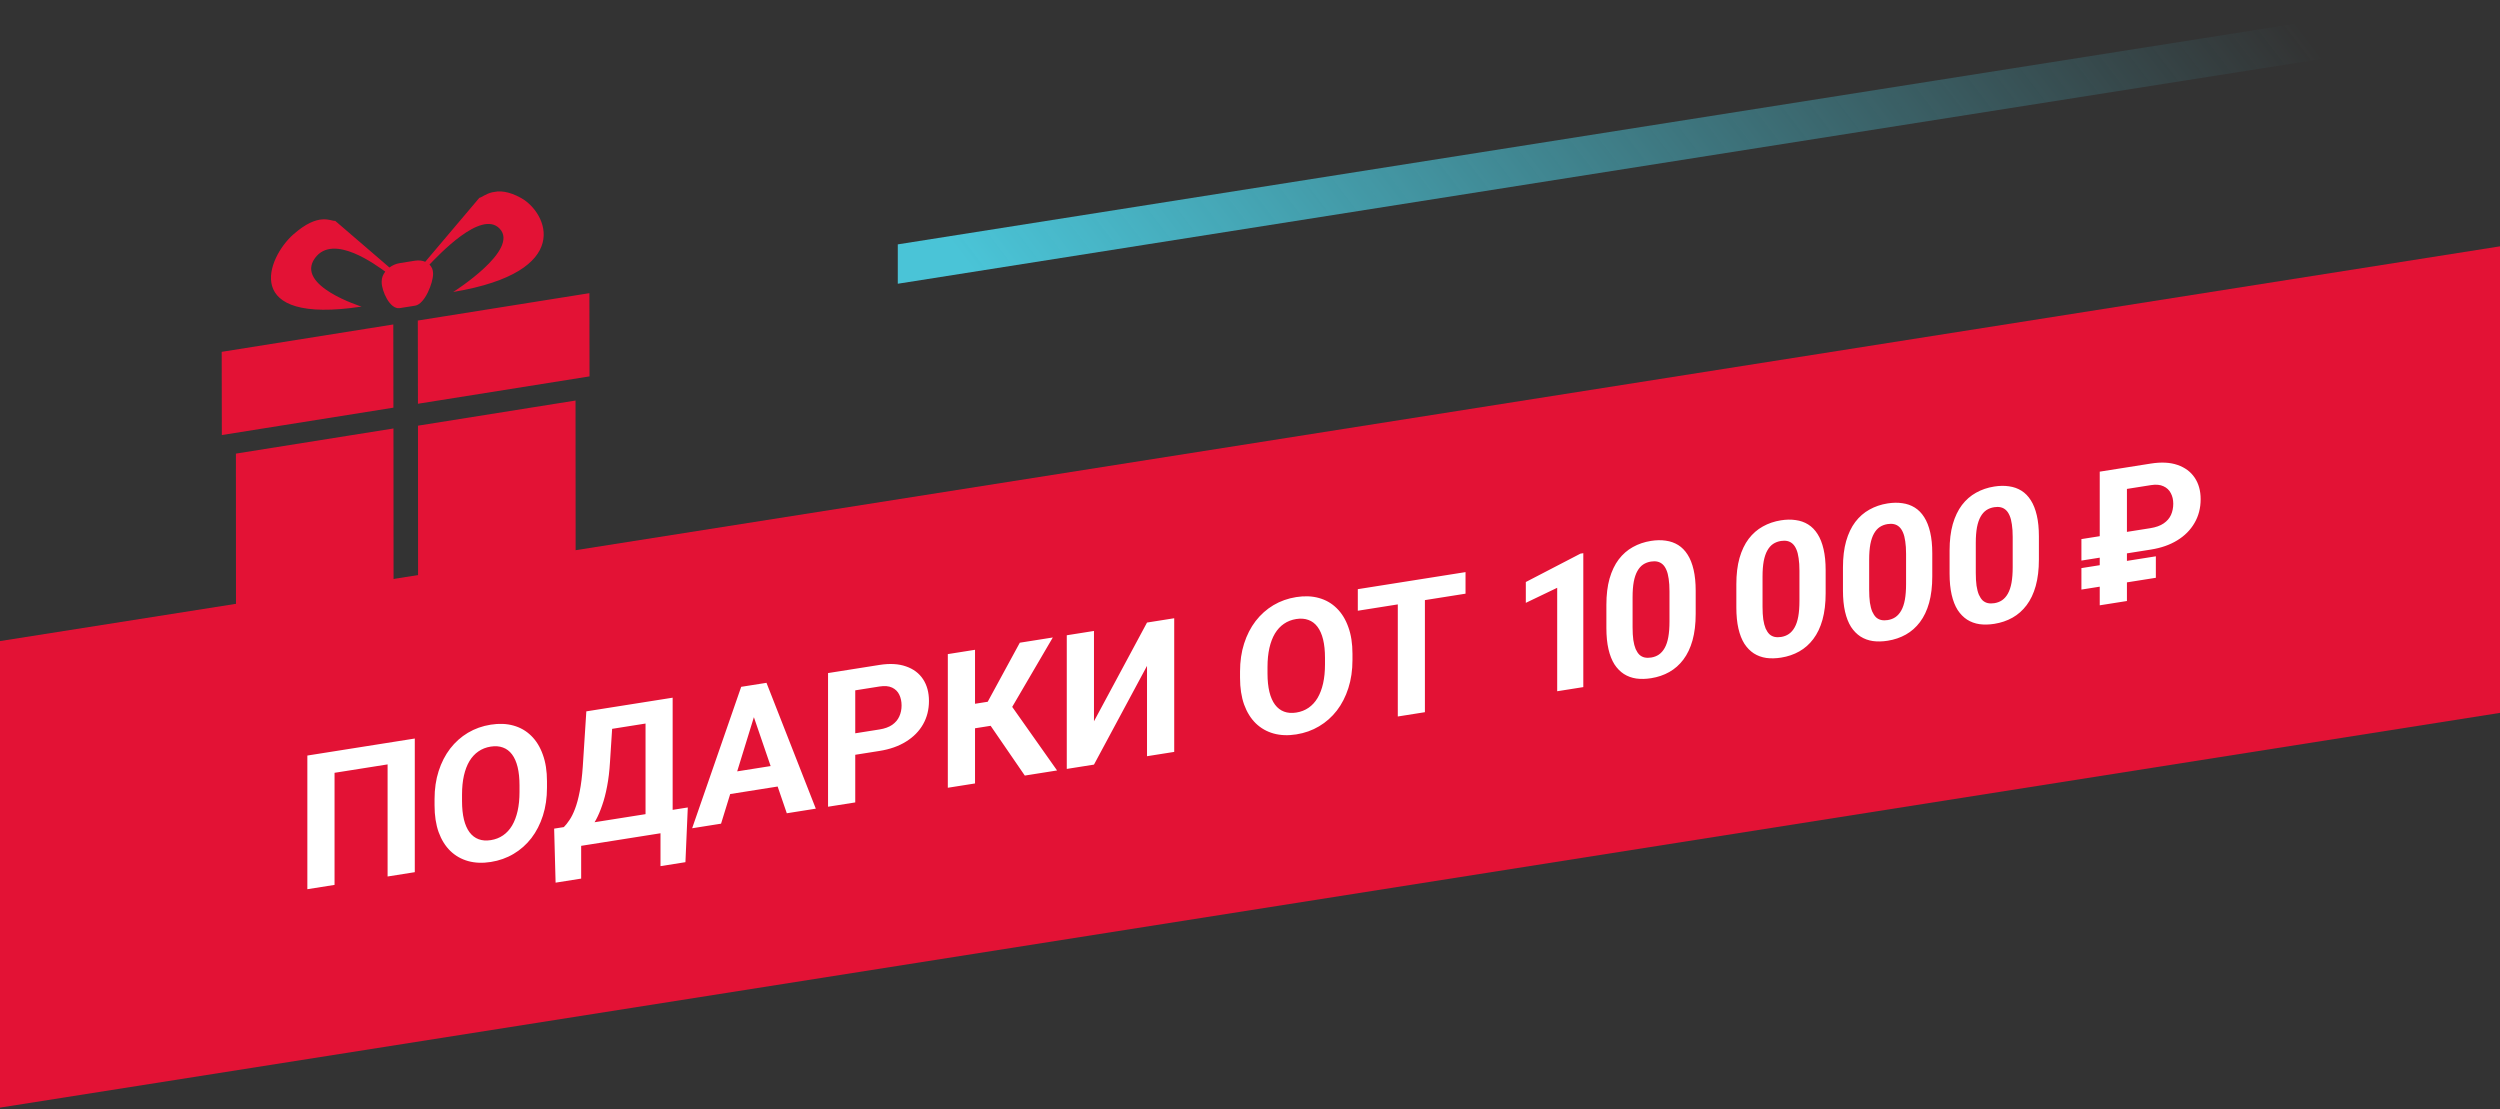 <svg width="320" height="142" viewBox="0 0 320 142" fill="none" xmlns="http://www.w3.org/2000/svg">
<rect x="0" y="0" width="320" height="142" fill="#333333" stroke="none"/>
<rect width="193.872" height="5.04" transform="matrix(0.988 -0.156 0 1 114.917 31.279)" fill="url(#paint0_linear_307_739)"/>
<rect width="323.989" height="59.716" transform="matrix(0.988 -0.156 0 1 0 82.058)" fill="#E31235"/>
<path d="M53.093 94.531V111.639L49.612 112.191V97.844L42.822 98.919V113.266L39.341 113.818V96.71L53.093 94.531ZM70.014 100.006V100.817C70.014 102.117 69.84 103.312 69.492 104.401C69.143 105.49 68.652 106.449 68.018 107.278C67.383 108.099 66.625 108.772 65.743 109.295C64.869 109.817 63.898 110.163 62.83 110.332C61.77 110.5 60.799 110.462 59.917 110.218C59.043 109.972 58.285 109.54 57.642 108.921C57 108.295 56.501 107.492 56.145 106.515C55.797 105.536 55.623 104.396 55.623 103.096V102.285C55.623 100.977 55.797 99.782 56.145 98.701C56.494 97.612 56.985 96.653 57.619 95.824C58.261 94.994 59.02 94.317 59.894 93.795C60.776 93.272 61.747 92.926 62.807 92.758C63.875 92.589 64.846 92.627 65.72 92.872C66.602 93.116 67.36 93.552 67.995 94.18C68.637 94.807 69.132 95.61 69.48 96.589C69.836 97.559 70.014 98.698 70.014 100.006ZM66.497 101.374V100.539C66.497 99.631 66.416 98.845 66.254 98.181C66.091 97.517 65.851 96.976 65.534 96.556C65.217 96.136 64.83 95.845 64.374 95.682C63.917 95.512 63.395 95.473 62.807 95.566C62.219 95.659 61.697 95.863 61.24 96.179C60.791 96.485 60.408 96.898 60.091 97.418C59.782 97.937 59.546 98.554 59.383 99.269C59.221 99.984 59.14 100.796 59.14 101.705V102.539C59.14 103.44 59.221 104.226 59.383 104.897C59.546 105.561 59.786 106.107 60.103 106.534C60.42 106.954 60.807 107.249 61.263 107.42C61.72 107.59 62.242 107.629 62.83 107.536C63.418 107.443 63.94 107.238 64.397 106.923C64.853 106.608 65.236 106.191 65.546 105.672C65.855 105.145 66.091 104.524 66.254 103.809C66.416 103.086 66.497 102.274 66.497 101.374ZM85.53 103.752V106.502L73.356 108.43V105.681L85.53 103.752ZM74.389 105.517V112.461L71.116 112.98L70.931 106.065L74.389 105.517ZM88.037 103.355L87.735 110.359L84.544 110.865V103.909L88.037 103.355ZM83.615 89.697V92.458L75.48 93.747V90.986L83.615 89.697ZM86.099 89.304V106.412L82.629 106.961V89.853L86.099 89.304ZM75.05 91.054L78.532 90.502L78.079 97.542C78.01 98.704 77.886 99.742 77.708 100.656C77.538 101.56 77.329 102.364 77.081 103.07C76.842 103.773 76.575 104.399 76.281 104.947C75.987 105.487 75.677 105.967 75.352 106.387C75.027 106.798 74.698 107.172 74.366 107.506C74.033 107.833 73.708 108.139 73.391 108.425L71.395 108.741V105.991L72.172 105.868C72.397 105.645 72.633 105.349 72.88 104.98C73.136 104.611 73.376 104.13 73.6 103.539C73.832 102.938 74.033 102.193 74.203 101.305C74.381 100.415 74.513 99.344 74.598 98.093L75.05 91.054ZM96.892 90.52L92.296 105.43L88.594 106.017L94.872 87.914L97.228 87.541L96.892 90.52ZM100.71 104.098L96.103 90.645L95.731 87.778L98.11 87.401L104.424 103.509L100.71 104.098ZM100.501 97.762V100.523L91.576 101.937V99.176L100.501 97.762ZM112.571 96.121L108.265 96.803V94.053L112.571 93.371C113.236 93.266 113.778 93.07 114.195 92.785C114.613 92.492 114.919 92.13 115.112 91.7C115.306 91.27 115.402 90.804 115.402 90.303C115.402 89.793 115.306 89.335 115.112 88.927C114.919 88.519 114.613 88.215 114.195 88.014C113.778 87.814 113.236 87.767 112.571 87.872L109.472 88.363V102.71L105.99 103.261V86.153L112.571 85.111C113.894 84.902 115.027 84.965 115.971 85.301C116.923 85.628 117.65 86.175 118.153 86.941C118.656 87.708 118.907 88.635 118.907 89.724C118.907 90.829 118.656 91.824 118.153 92.71C117.65 93.597 116.923 94.335 115.971 94.924C115.027 95.513 113.894 95.911 112.571 96.121ZM124.803 83.174V100.282L121.321 100.833V83.725L124.803 83.174ZM134.76 81.597L128.284 92.669L124.025 93.343L123.584 90.276L126.427 89.825L130.536 82.266L134.76 81.597ZM131.174 99.273L126.439 92.373L128.853 89.477L135.305 98.618L131.174 99.273ZM140.029 92.324L146.818 79.687L150.3 79.135V96.243L146.818 96.795V85.233L140.029 97.87L136.547 98.422V81.314L140.029 80.762V92.324ZM173.116 83.676V84.487C173.116 85.787 172.942 86.982 172.593 88.071C172.245 89.16 171.754 90.119 171.12 90.948C170.485 91.769 169.727 92.442 168.845 92.965C167.971 93.488 167 93.833 165.932 94.002C164.872 94.17 163.901 94.132 163.019 93.888C162.145 93.643 161.387 93.211 160.744 92.592C160.102 91.965 159.603 91.163 159.247 90.185C158.899 89.206 158.725 88.067 158.725 86.766V85.956C158.725 84.647 158.899 83.453 159.247 82.371C159.595 81.282 160.087 80.323 160.721 79.494C161.363 78.664 162.122 77.988 162.996 77.465C163.878 76.942 164.849 76.596 165.909 76.428C166.976 76.259 167.947 76.297 168.822 76.543C169.704 76.787 170.462 77.223 171.096 77.851C171.739 78.478 172.234 79.28 172.582 80.259C172.938 81.229 173.116 82.368 173.116 83.676ZM169.599 85.044V84.21C169.599 83.301 169.518 82.515 169.356 81.851C169.193 81.188 168.953 80.646 168.636 80.226C168.319 79.806 167.932 79.515 167.476 79.353C167.019 79.182 166.497 79.143 165.909 79.236C165.321 79.33 164.799 79.534 164.342 79.849C163.893 80.155 163.51 80.568 163.193 81.088C162.884 81.607 162.648 82.224 162.485 82.939C162.323 83.654 162.241 84.466 162.241 85.375V86.209C162.241 87.11 162.323 87.896 162.485 88.568C162.648 89.231 162.888 89.777 163.205 90.204C163.522 90.624 163.909 90.919 164.365 91.09C164.822 91.26 165.344 91.299 165.932 91.206C166.52 91.113 167.042 90.909 167.499 90.594C167.955 90.278 168.338 89.861 168.648 89.342C168.957 88.816 169.193 88.195 169.356 87.48C169.518 86.757 169.599 85.945 169.599 85.044ZM182.388 74.053V91.161L178.918 91.711V74.603L182.388 74.053ZM187.588 73.23V75.991L173.8 78.174V75.413L187.588 73.23ZM202.663 70.807V87.95L199.321 88.479V75.237L195.305 77.165V74.498L202.303 70.864L202.663 70.807ZM217.048 75.614V78.575C217.048 79.859 216.913 80.989 216.642 81.964C216.371 82.931 215.98 83.753 215.47 84.429C214.967 85.096 214.367 85.626 213.671 86.018C212.975 86.411 212.201 86.674 211.35 86.809C210.669 86.917 210.034 86.931 209.446 86.852C208.858 86.765 208.329 86.571 207.857 86.27C207.392 85.967 206.99 85.557 206.65 85.039C206.317 84.512 206.062 83.863 205.884 83.092C205.706 82.322 205.617 81.419 205.617 80.385V77.424C205.617 76.139 205.752 75.017 206.023 74.058C206.301 73.09 206.692 72.272 207.195 71.605C207.706 70.936 208.309 70.41 209.005 70.025C209.702 69.633 210.475 69.37 211.327 69.235C212.007 69.127 212.638 69.117 213.218 69.205C213.806 69.284 214.336 69.471 214.808 69.764C215.28 70.058 215.682 70.468 216.015 70.995C216.348 71.514 216.603 72.159 216.781 72.93C216.959 73.693 217.048 74.587 217.048 75.614ZM213.694 79.552V75.686C213.694 75.068 213.659 74.533 213.59 74.082C213.528 73.629 213.431 73.253 213.299 72.953C213.168 72.644 213.005 72.404 212.812 72.231C212.619 72.058 212.398 71.944 212.151 71.889C211.903 71.834 211.628 71.831 211.327 71.879C210.947 71.939 210.611 72.066 210.317 72.262C210.031 72.456 209.787 72.733 209.586 73.094C209.385 73.447 209.23 73.903 209.122 74.46C209.021 75.009 208.971 75.667 208.971 76.435V80.3C208.971 80.919 209.002 81.459 209.064 81.919C209.133 82.378 209.234 82.765 209.365 83.081C209.505 83.388 209.667 83.633 209.853 83.815C210.046 83.988 210.267 84.102 210.514 84.157C210.77 84.21 211.048 84.213 211.35 84.165C211.721 84.106 212.05 83.98 212.336 83.786C212.63 83.583 212.878 83.3 213.079 82.94C213.288 82.57 213.443 82.107 213.543 81.55C213.644 80.994 213.694 80.328 213.694 79.552ZM233.683 72.979V75.94C233.683 77.225 233.547 78.354 233.277 79.329C233.006 80.297 232.615 81.118 232.104 81.795C231.602 82.462 231.002 82.991 230.306 83.384C229.609 83.776 228.836 84.04 227.985 84.174C227.304 84.282 226.669 84.296 226.081 84.217C225.493 84.13 224.963 83.936 224.491 83.635C224.027 83.332 223.625 82.922 223.284 82.404C222.952 81.877 222.696 81.228 222.518 80.458C222.341 79.687 222.252 78.784 222.252 77.75V74.789C222.252 73.505 222.387 72.383 222.658 71.423C222.936 70.455 223.327 69.637 223.83 68.97C224.34 68.302 224.944 67.775 225.64 67.391C226.337 66.998 227.11 66.735 227.961 66.6C228.642 66.492 229.273 66.482 229.853 66.571C230.441 66.65 230.971 66.836 231.443 67.13C231.915 67.423 232.317 67.833 232.65 68.36C232.983 68.879 233.238 69.524 233.416 70.295C233.594 71.058 233.683 71.953 233.683 72.979ZM230.329 76.918V73.052C230.329 72.433 230.294 71.898 230.224 71.447C230.163 70.995 230.066 70.618 229.934 70.318C229.803 70.01 229.64 69.769 229.447 69.596C229.253 69.423 229.033 69.309 228.785 69.254C228.538 69.2 228.263 69.196 227.961 69.244C227.582 69.304 227.246 69.431 226.952 69.627C226.665 69.821 226.422 70.099 226.221 70.46C226.019 70.812 225.865 71.268 225.756 71.826C225.656 72.374 225.605 73.032 225.605 73.8V77.666C225.605 78.284 225.636 78.824 225.698 79.284C225.768 79.743 225.869 80.131 226 80.447C226.139 80.754 226.302 80.998 226.487 81.18C226.681 81.353 226.901 81.467 227.149 81.522C227.404 81.576 227.683 81.578 227.985 81.531C228.356 81.472 228.685 81.345 228.971 81.151C229.265 80.948 229.513 80.666 229.714 80.305C229.923 79.935 230.077 79.472 230.178 78.915C230.279 78.359 230.329 77.693 230.329 76.918ZM247.331 70.817V73.778C247.331 75.063 247.195 76.193 246.925 77.168C246.654 78.135 246.263 78.957 245.752 79.633C245.249 80.3 244.65 80.83 243.954 81.222C243.257 81.614 242.484 81.878 241.632 82.013C240.952 82.121 240.317 82.135 239.729 82.056C239.141 81.969 238.611 81.775 238.139 81.473C237.675 81.171 237.273 80.761 236.932 80.243C236.6 79.716 236.344 79.067 236.166 78.296C235.988 77.525 235.899 76.623 235.899 75.589V72.628C235.899 71.343 236.035 70.221 236.306 69.262C236.584 68.293 236.975 67.475 237.478 66.808C237.988 66.14 238.592 65.614 239.288 65.229C239.985 64.837 240.758 64.573 241.609 64.438C242.29 64.331 242.921 64.321 243.501 64.409C244.089 64.488 244.619 64.674 245.091 64.968C245.563 65.261 245.965 65.672 246.298 66.199C246.63 66.718 246.886 67.363 247.064 68.133C247.242 68.897 247.331 69.791 247.331 70.817ZM243.977 74.756V70.89C243.977 70.271 243.942 69.736 243.872 69.285C243.81 68.833 243.714 68.457 243.582 68.156C243.451 67.848 243.288 67.607 243.095 67.434C242.901 67.261 242.681 67.147 242.433 67.093C242.186 67.038 241.911 67.034 241.609 67.082C241.23 67.142 240.894 67.27 240.6 67.465C240.313 67.659 240.07 67.937 239.868 68.298C239.667 68.651 239.513 69.106 239.404 69.664C239.304 70.213 239.253 70.871 239.253 71.638V75.504C239.253 76.123 239.284 76.662 239.346 77.123C239.416 77.582 239.516 77.969 239.648 78.285C239.787 78.592 239.95 78.837 240.135 79.019C240.329 79.192 240.549 79.305 240.797 79.36C241.052 79.414 241.331 79.417 241.632 79.369C242.004 79.31 242.333 79.184 242.619 78.99C242.913 78.786 243.16 78.504 243.362 78.143C243.571 77.773 243.725 77.31 243.826 76.754C243.926 76.197 243.977 75.531 243.977 74.756ZM260.979 68.656V71.617C260.979 72.901 260.843 74.031 260.572 75.006C260.302 75.973 259.911 76.795 259.4 77.471C258.897 78.138 258.298 78.668 257.601 79.061C256.905 79.453 256.131 79.716 255.28 79.851C254.6 79.959 253.965 79.973 253.377 79.894C252.789 79.807 252.259 79.613 251.787 79.312C251.323 79.009 250.921 78.599 250.58 78.081C250.247 77.554 249.992 76.905 249.814 76.134C249.636 75.364 249.547 74.461 249.547 73.427V70.466C249.547 69.181 249.683 68.059 249.953 67.1C250.232 66.132 250.623 65.314 251.126 64.647C251.636 63.978 252.24 63.452 252.936 63.067C253.632 62.675 254.406 62.412 255.257 62.277C255.938 62.169 256.569 62.159 257.149 62.247C257.737 62.327 258.267 62.513 258.739 62.806C259.211 63.1 259.613 63.51 259.946 64.037C260.278 64.556 260.534 65.201 260.712 65.972C260.89 66.735 260.979 67.629 260.979 68.656ZM257.625 72.594V68.729C257.625 68.11 257.59 67.575 257.52 67.124C257.458 66.671 257.362 66.295 257.23 65.995C257.099 65.686 256.936 65.446 256.743 65.273C256.549 65.1 256.329 64.986 256.081 64.931C255.834 64.876 255.559 64.873 255.257 64.921C254.878 64.981 254.541 65.108 254.247 65.304C253.961 65.498 253.717 65.775 253.516 66.136C253.315 66.489 253.16 66.945 253.052 67.502C252.952 68.051 252.901 68.709 252.901 69.477V73.342C252.901 73.961 252.932 74.501 252.994 74.961C253.064 75.42 253.164 75.807 253.296 76.123C253.435 76.43 253.598 76.675 253.783 76.857C253.977 77.03 254.197 77.144 254.445 77.199C254.7 77.252 254.979 77.255 255.28 77.207C255.652 77.148 255.981 77.022 256.267 76.828C256.561 76.625 256.808 76.343 257.01 75.982C257.218 75.612 257.373 75.149 257.474 74.592C257.574 74.036 257.625 73.37 257.625 72.594ZM275.311 70.345L266.421 71.753V69.004L275.23 67.609C275.949 67.495 276.522 67.29 276.948 66.996C277.381 66.7 277.694 66.337 277.888 65.907C278.081 65.469 278.178 64.992 278.178 64.475C278.178 63.965 278.073 63.516 277.864 63.126C277.663 62.727 277.35 62.432 276.924 62.241C276.507 62.041 275.973 61.992 275.323 62.095L272.247 62.582V76.929L268.766 77.48V60.372L275.311 59.336C276.642 59.125 277.779 59.184 278.723 59.512C279.675 59.839 280.406 60.381 280.917 61.139C281.427 61.896 281.683 62.815 281.683 63.896C281.683 65.032 281.419 66.049 280.893 66.947C280.375 67.843 279.64 68.583 278.688 69.164C277.744 69.745 276.619 70.138 275.311 70.345ZM275.949 71.208V73.957L266.421 75.466V72.717L275.949 71.208Z" fill="white"/>
<g clip-path="url(#clip0_307_739)">
<path d="M53.514 74.541L53.501 54.486L73.668 51.269L73.682 71.347L53.514 74.541ZM51.172 39.438C49.896 39.643 48.857 37.223 48.855 36.139V36.01C48.854 35.57 49.026 35.139 49.313 34.768C48.248 34.021 42.697 29.806 40.329 33.019C37.703 36.581 46.283 39.244 46.283 39.244C30.717 41.604 34.221 32.95 37.527 30.024C40.832 27.099 42.335 28.357 42.904 28.266L49.85 34.24C50.222 33.96 50.675 33.759 51.164 33.681L53.117 33.369C53.606 33.292 54.058 33.349 54.431 33.509L61.355 25.323C61.924 25.232 63.421 23.494 66.734 25.363C70.048 27.233 73.578 34.766 58.012 37.373C58.012 37.373 66.579 31.973 63.943 29.252C61.567 26.796 56.033 32.78 54.971 33.866C55.258 34.146 55.431 34.524 55.432 34.962V35.09C55.434 36.175 54.403 38.924 53.127 39.128L51.172 39.439V39.438ZM50.349 46.471L50.357 52.181L28.395 55.686L28.378 45.035L47.204 42.032L50.342 41.531L50.35 46.472L50.349 46.471ZM30.206 78.232L30.196 58.062L50.363 54.845L50.376 75.037L30.206 78.232V78.232ZM75.46 48.177L53.497 51.681L53.488 45.97L53.48 41.029L56.617 40.529L75.442 37.526L75.459 48.177L75.46 48.177Z" fill="#E31235"/>
</g>
<defs>
<linearGradient id="paint0_linear_307_739" x1="183.902" y1="3.697" x2="65.66" y2="85.668" gradientUnits="userSpaceOnUse">
<stop stop-color="#4AC4D7" stop-opacity="0"/>
<stop offset="1" stop-color="#4AC4D7"/>
</linearGradient>
<clipPath id="clip0_307_739">
<rect width="47.669" height="48.441" fill="white" transform="matrix(0.988 -0.156 0 1 28.378 30.081)"/>
</clipPath>
</defs>
</svg>

